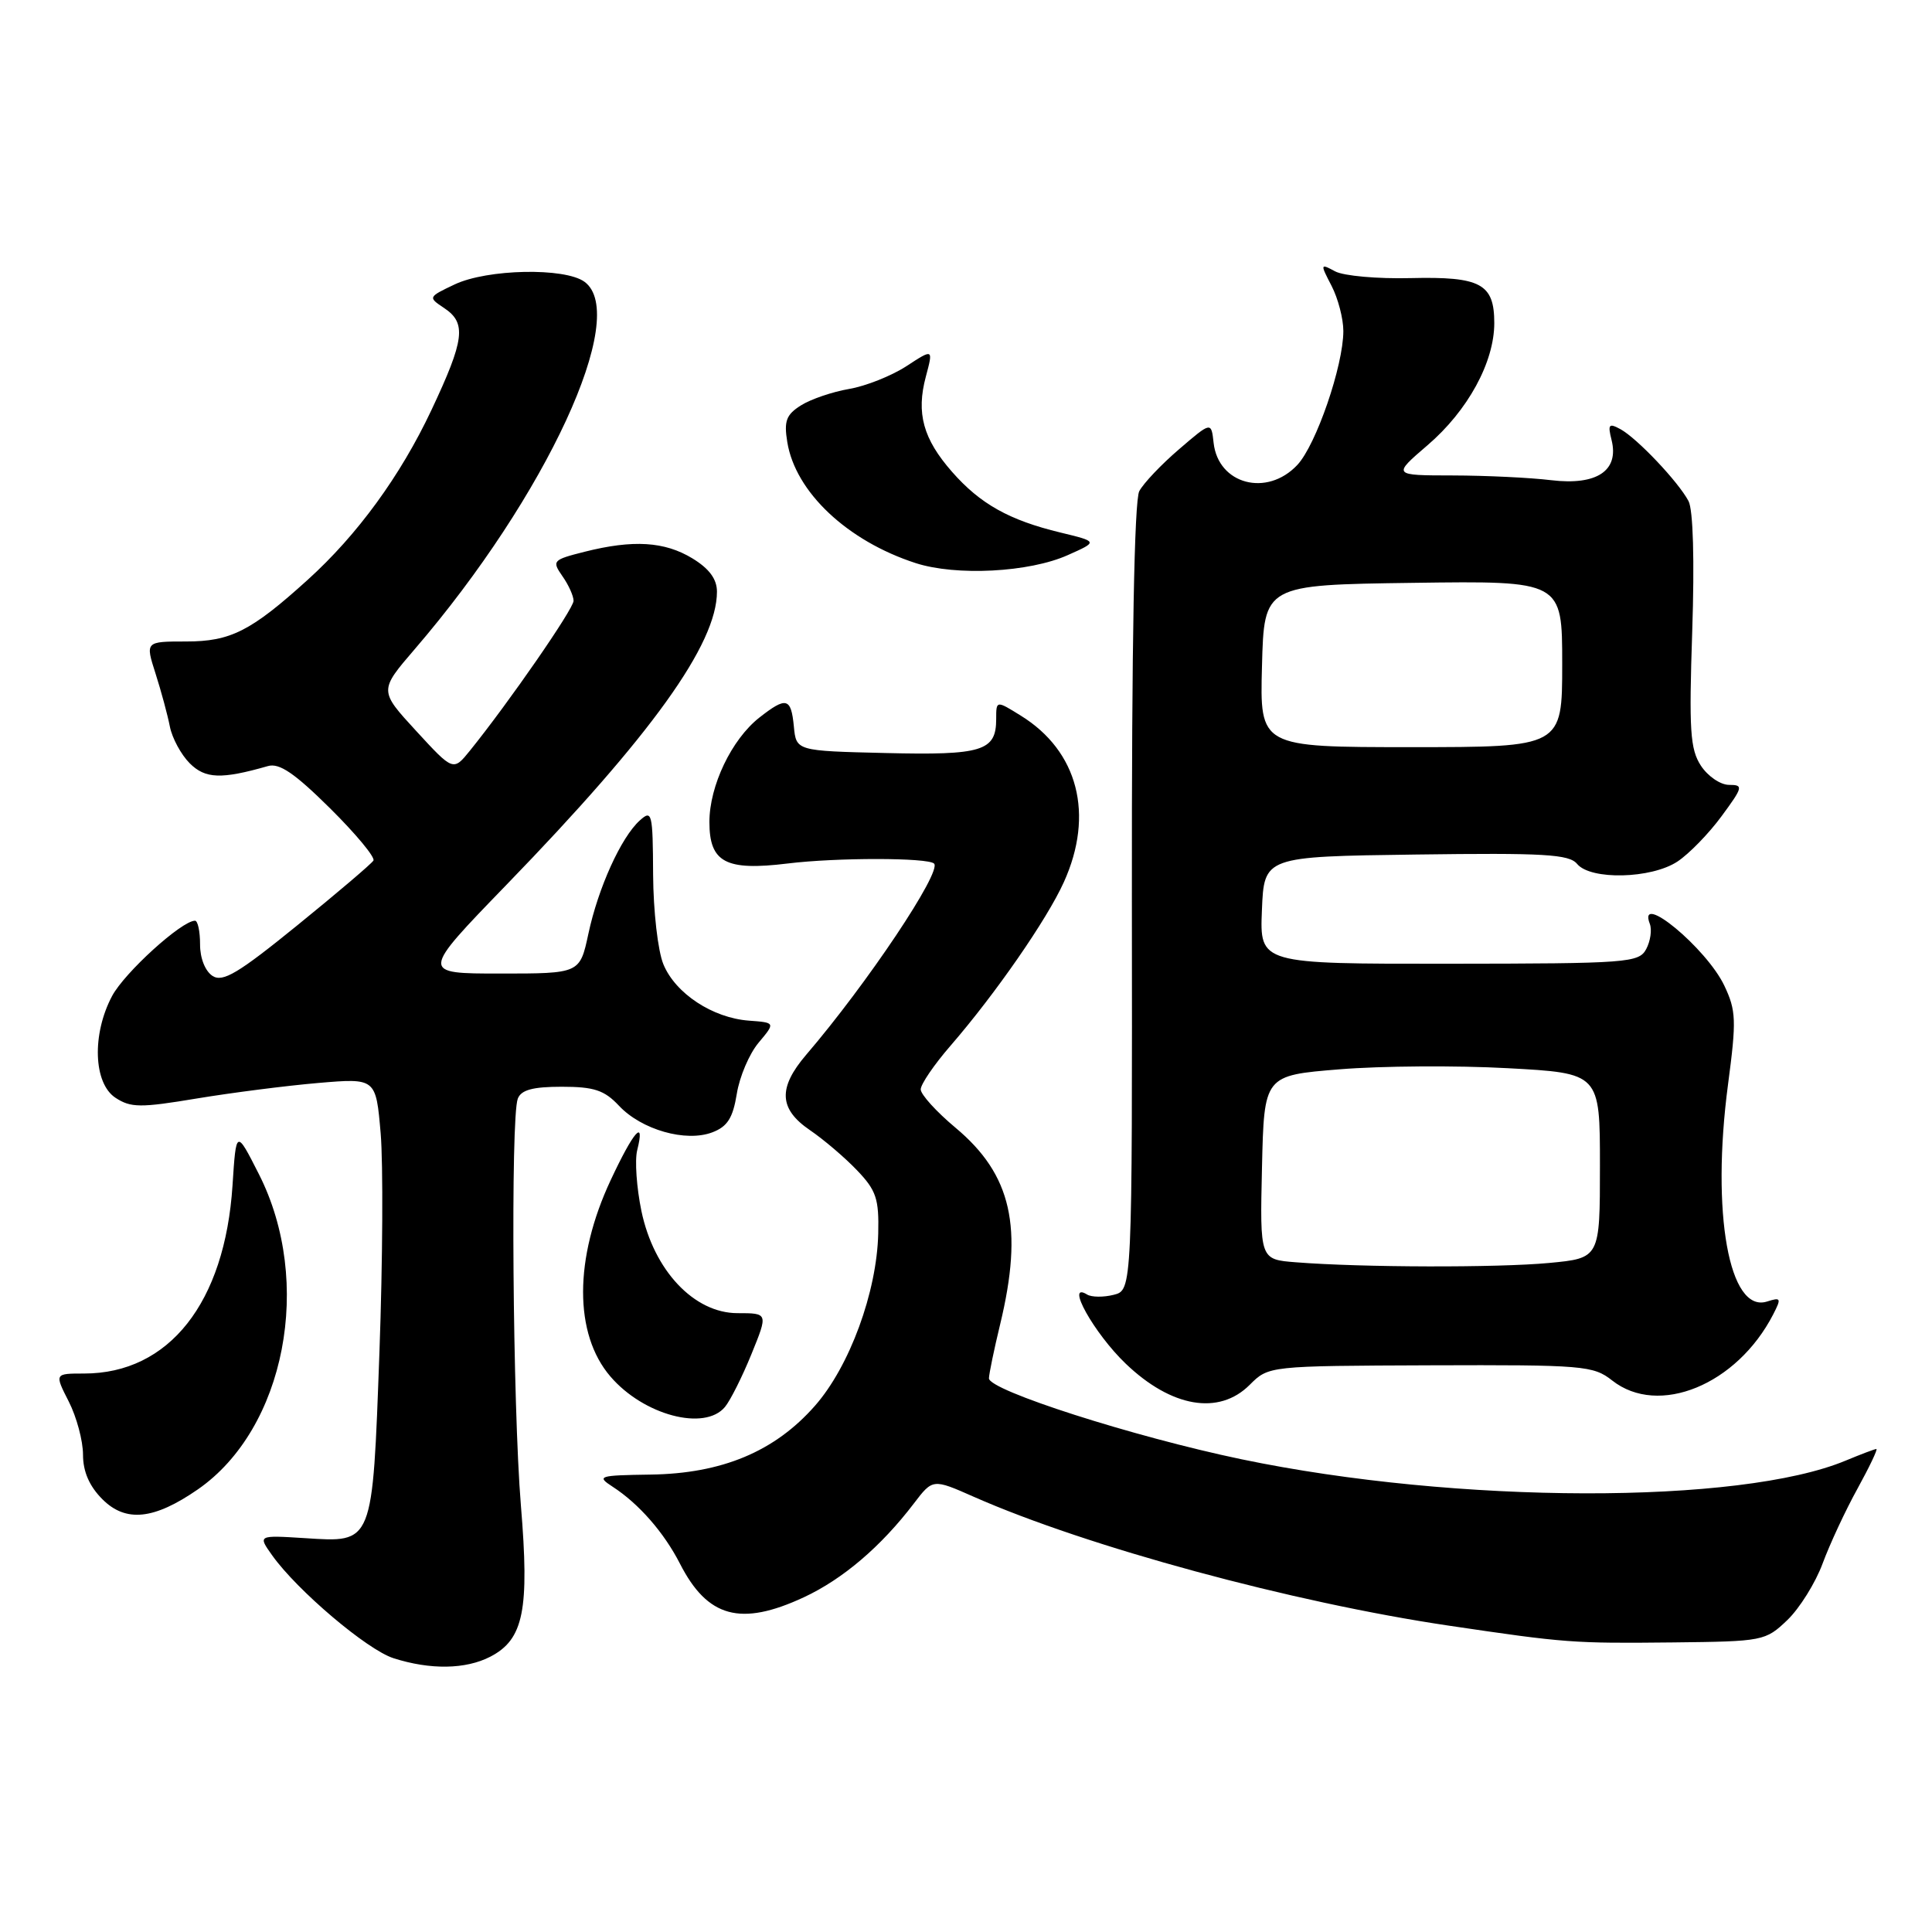 <?xml version="1.0" encoding="UTF-8" standalone="no"?>
<!DOCTYPE svg PUBLIC "-//W3C//DTD SVG 1.1//EN" "http://www.w3.org/Graphics/SVG/1.1/DTD/svg11.dtd" >
<svg xmlns="http://www.w3.org/2000/svg" xmlns:xlink="http://www.w3.org/1999/xlink" version="1.1" viewBox="0 0 256 256">
 <g >
 <path fill="currentColor"
d=" M 64.97 219.52 C 69.39 217.23 70.17 213.35 69.02 199.46 C 67.94 186.33 67.64 148.10 68.61 145.58 C 69.05 144.42 70.60 144.00 74.43 144.00 C 78.71 144.00 80.08 144.45 82.01 146.51 C 85.00 149.70 90.88 151.38 94.39 150.04 C 96.39 149.28 97.11 148.14 97.63 144.94 C 97.99 142.67 99.29 139.62 100.52 138.16 C 102.75 135.50 102.75 135.50 99.23 135.24 C 94.43 134.88 89.51 131.65 87.91 127.79 C 87.17 126.01 86.57 120.73 86.54 115.88 C 86.50 107.70 86.39 107.26 84.78 108.71 C 82.30 110.94 79.26 117.65 77.96 123.75 C 76.83 129.00 76.83 129.00 66.28 129.00 C 55.72 129.00 55.72 129.00 67.11 117.24 C 86.35 97.39 95.00 85.34 95.00 78.40 C 95.00 76.73 93.98 75.35 91.75 73.99 C 88.07 71.75 83.90 71.49 77.47 73.11 C 73.23 74.18 73.11 74.31 74.52 76.34 C 75.34 77.50 76.00 78.97 76.00 79.61 C 76.00 80.68 67.46 93.03 62.28 99.45 C 60.06 102.20 60.06 102.20 55.14 96.85 C 50.23 91.51 50.23 91.51 54.96 86.01 C 72.39 65.74 83.48 41.75 77.45 37.34 C 74.84 35.43 64.56 35.64 60.24 37.69 C 56.72 39.36 56.71 39.39 58.84 40.81 C 61.84 42.80 61.57 44.99 57.16 54.35 C 53.06 63.05 47.35 70.88 40.77 76.83 C 33.26 83.63 30.55 85.00 24.68 85.00 C 19.25 85.00 19.25 85.00 20.61 89.25 C 21.36 91.59 22.21 94.75 22.51 96.28 C 22.81 97.80 23.99 99.99 25.14 101.14 C 27.20 103.20 29.32 103.28 35.50 101.51 C 37.01 101.07 39.03 102.45 43.73 107.10 C 47.15 110.49 49.74 113.61 49.48 114.03 C 49.22 114.46 44.69 118.31 39.42 122.59 C 31.59 128.95 29.53 130.19 28.17 129.32 C 27.19 128.69 26.50 126.96 26.51 125.13 C 26.51 123.41 26.21 122.00 25.84 122.00 C 24.07 122.00 16.50 128.88 14.85 131.98 C 12.16 137.05 12.38 143.54 15.30 145.46 C 17.33 146.79 18.61 146.80 26.05 145.56 C 30.70 144.79 37.95 143.86 42.16 143.50 C 49.81 142.85 49.81 142.85 50.44 150.17 C 50.78 154.20 50.71 167.22 50.28 179.10 C 49.34 204.80 49.50 204.39 40.37 203.81 C 34.16 203.42 34.16 203.42 36.07 206.10 C 39.39 210.76 48.64 218.60 52.14 219.72 C 57.02 221.28 61.69 221.21 64.97 219.52 Z  M 236.84 214.66 C 238.46 213.10 240.57 209.72 241.51 207.16 C 242.46 204.60 244.53 200.14 246.13 197.25 C 247.72 194.36 248.84 192.00 248.63 192.00 C 248.42 192.00 246.60 192.69 244.58 193.53 C 230.55 199.39 193.05 199.31 164.50 193.36 C 150.21 190.38 130.99 184.22 131.04 182.63 C 131.06 182.01 131.72 178.80 132.52 175.50 C 135.63 162.62 134.05 155.65 126.61 149.43 C 124.07 147.31 122.00 145.02 122.00 144.35 C 122.00 143.67 123.78 141.06 125.96 138.55 C 131.90 131.69 138.72 121.85 140.96 116.90 C 145.03 107.93 142.86 99.52 135.25 94.82 C 132.00 92.80 132.00 92.80 132.00 95.28 C 132.00 99.52 130.16 100.09 117.36 99.78 C 105.50 99.50 105.50 99.50 105.19 96.25 C 104.82 92.44 104.19 92.28 100.61 95.09 C 96.94 97.98 94.00 104.13 94.00 108.92 C 94.00 114.28 96.16 115.42 104.35 114.42 C 110.84 113.62 122.96 113.63 123.77 114.43 C 124.83 115.49 114.88 130.37 106.81 139.78 C 103.07 144.16 103.21 146.95 107.32 149.75 C 109.14 150.99 111.95 153.38 113.56 155.07 C 116.11 157.73 116.48 158.85 116.37 163.44 C 116.19 171.22 112.57 181.07 107.98 186.28 C 102.65 192.34 95.66 195.26 86.19 195.39 C 79.31 195.49 79.01 195.59 81.18 197.00 C 84.65 199.25 87.98 203.06 90.09 207.18 C 93.75 214.35 98.14 215.54 106.51 211.65 C 111.68 209.24 116.72 204.95 121.09 199.22 C 123.60 195.93 123.60 195.93 129.05 198.34 C 144.08 204.97 171.26 212.34 192.00 215.41 C 207.46 217.70 208.41 217.77 221.69 217.63 C 233.64 217.50 233.93 217.44 236.84 214.66 Z  M 26.22 197.35 C 37.80 189.32 41.56 169.87 34.30 155.57 C 31.29 149.64 31.29 149.64 30.81 157.07 C 29.80 172.62 22.40 182.00 11.14 182.00 C 7.22 182.00 7.22 182.00 9.11 185.71 C 10.15 187.75 11.00 190.92 11.00 192.76 C 11.00 195.00 11.84 196.93 13.57 198.66 C 16.67 201.76 20.41 201.37 26.22 197.35 Z  M 96.06 186.43 C 96.78 185.56 98.36 182.41 99.57 179.43 C 101.78 174.00 101.78 174.00 97.73 174.00 C 91.96 174.00 86.63 168.33 84.99 160.46 C 84.35 157.37 84.10 153.75 84.43 152.42 C 85.51 148.11 83.97 149.85 80.92 156.37 C 76.06 166.74 76.04 176.76 80.88 182.39 C 85.27 187.52 93.37 189.67 96.06 186.43 Z  M 165.59 183.50 C 168.10 180.99 168.10 180.99 189.54 180.91 C 209.81 180.84 211.12 180.95 213.62 182.92 C 219.77 187.76 230.15 183.50 234.96 174.16 C 236.06 172.02 235.99 171.87 234.14 172.46 C 229.11 174.05 226.72 160.74 228.97 143.71 C 230.10 135.19 230.05 133.91 228.48 130.60 C 226.13 125.65 216.92 118.02 218.61 122.42 C 218.91 123.20 218.69 124.71 218.13 125.76 C 217.16 127.57 215.71 127.68 192.01 127.70 C 166.92 127.72 166.92 127.72 167.21 120.61 C 167.50 113.50 167.50 113.50 187.61 113.23 C 204.61 113.00 207.92 113.19 208.98 114.48 C 210.78 116.64 218.80 116.45 222.27 114.16 C 223.80 113.15 226.43 110.45 228.11 108.16 C 230.97 104.28 231.03 104.00 229.11 104.00 C 227.97 104.00 226.30 102.86 225.38 101.46 C 223.95 99.27 223.79 96.78 224.23 83.61 C 224.54 74.24 224.35 67.56 223.74 66.40 C 222.39 63.84 216.92 58.07 214.72 56.87 C 213.18 56.03 213.02 56.23 213.54 58.30 C 214.56 62.37 211.59 64.35 205.56 63.63 C 202.78 63.29 196.90 63.01 192.50 63.00 C 184.50 62.99 184.50 62.99 189.16 58.99 C 194.49 54.42 198.00 48.00 198.00 42.81 C 198.00 37.59 196.20 36.63 186.92 36.85 C 182.54 36.96 178.04 36.56 176.92 35.96 C 174.93 34.89 174.92 34.95 176.44 37.88 C 177.30 39.54 178.00 42.23 178.00 43.86 C 178.00 48.46 174.39 58.96 171.90 61.61 C 167.88 65.89 161.42 64.18 160.81 58.68 C 160.50 55.86 160.50 55.86 156.24 59.52 C 153.89 61.53 151.52 64.03 150.96 65.08 C 150.30 66.32 149.95 85.43 149.98 118.97 C 150.03 170.95 150.03 170.95 147.57 171.57 C 146.22 171.91 144.64 171.89 144.06 171.54 C 141.07 169.69 144.96 176.67 149.16 180.69 C 155.22 186.50 161.52 187.57 165.59 183.50 Z  M 141.50 73.55 C 145.50 71.77 145.50 71.77 140.50 70.56 C 133.74 68.93 129.89 66.78 126.16 62.53 C 122.32 58.16 121.38 54.76 122.68 49.90 C 123.67 46.19 123.67 46.19 120.09 48.53 C 118.11 49.81 114.70 51.17 112.50 51.54 C 110.30 51.92 107.44 52.89 106.14 53.71 C 104.18 54.94 103.86 55.78 104.32 58.58 C 105.39 65.19 112.26 71.67 121.32 74.61 C 126.68 76.35 136.38 75.85 141.50 73.55 Z  M 171.72 167.26 C 166.94 166.89 166.94 166.89 167.22 154.69 C 167.50 142.50 167.50 142.50 177.50 141.69 C 183.00 141.24 193.01 141.17 199.75 141.54 C 212.00 142.20 212.00 142.20 212.00 154.46 C 212.00 166.71 212.00 166.71 205.25 167.35 C 198.40 167.99 180.44 167.95 171.72 167.26 Z  M 167.22 88.25 C 167.50 77.50 167.50 77.50 187.25 77.23 C 207.00 76.96 207.00 76.96 207.00 87.98 C 207.00 99.00 207.00 99.00 186.97 99.00 C 166.93 99.00 166.93 99.00 167.22 88.25 Z "/>
</g>
</svg>